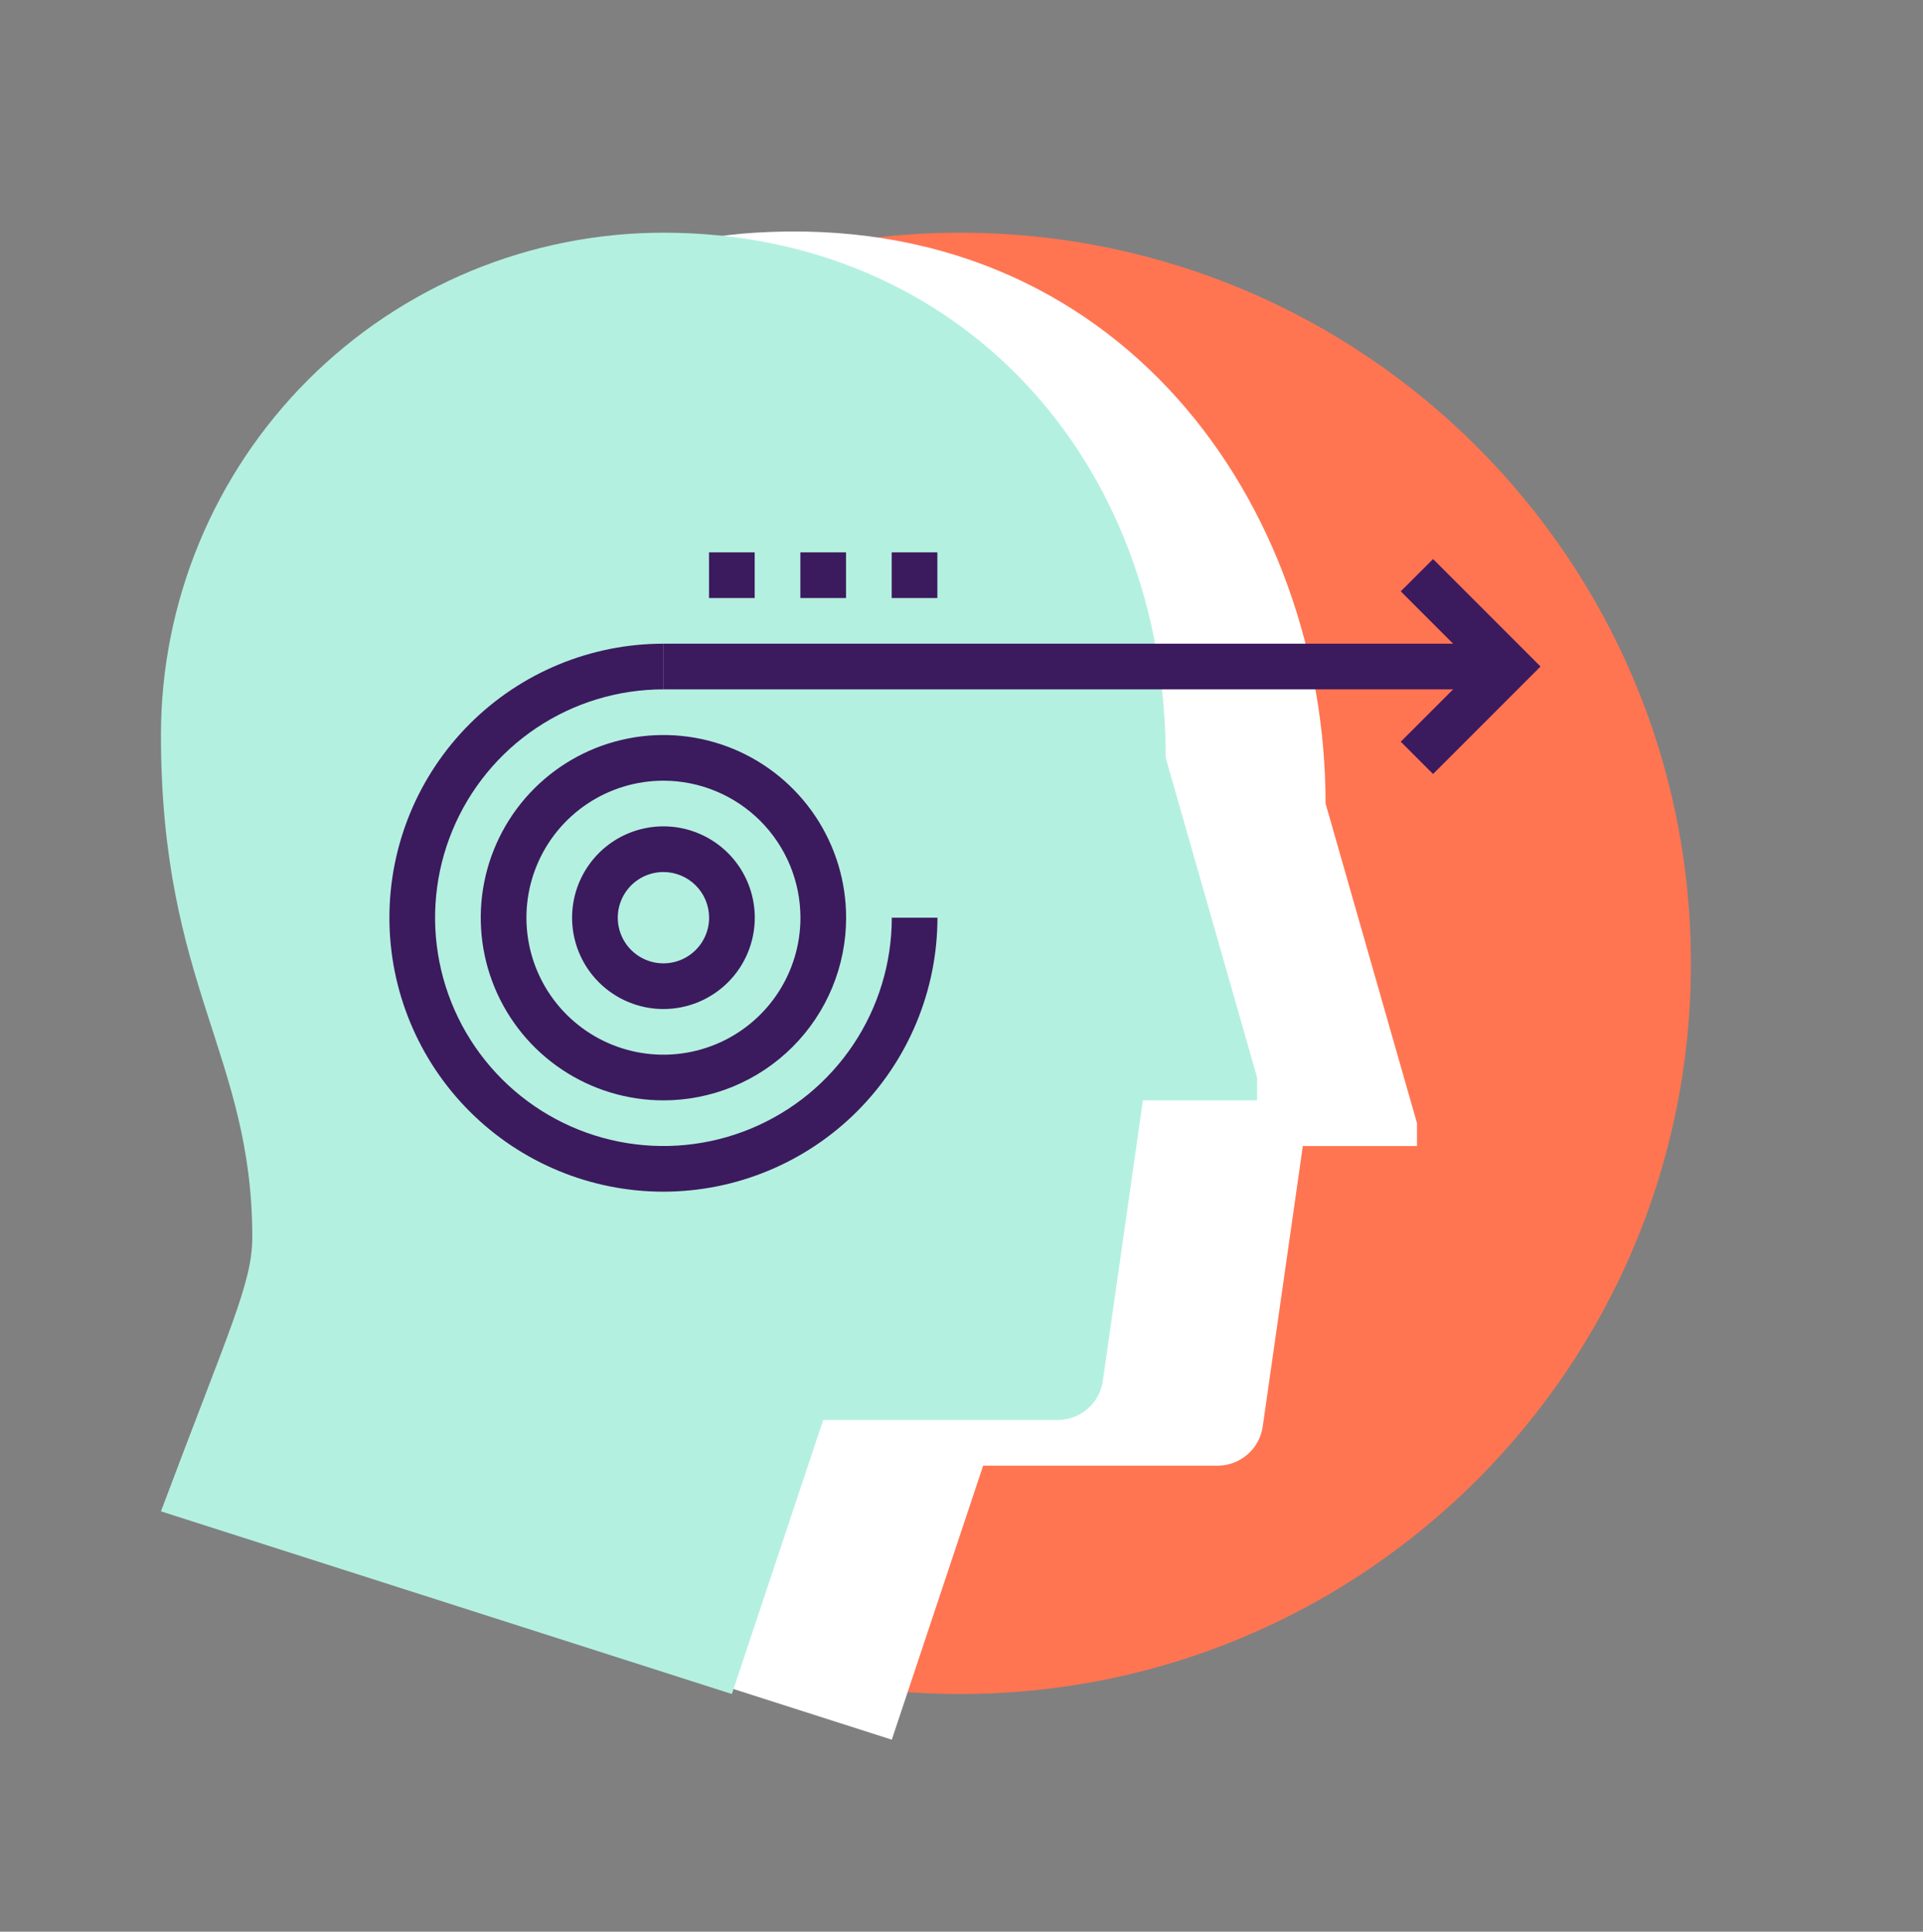 <svg width="216" height="217" viewBox="0 0 216 217" fill="none" xmlns="http://www.w3.org/2000/svg">
<rect x="0" y="0" width="216" height="217" fill="#808080" stroke="none"/>
<path d="M107.854 190.302C153.185 190.302 189.934 153.553 189.934 108.222C189.934 62.89 153.185 26.142 107.854 26.142C62.522 26.142 25.774 62.89 25.774 108.222C25.774 153.553 62.522 190.302 107.854 190.302Z" fill="#FF7552"/>
<path d="M148.894 90.266C148.894 56.922 125.82 23.576 84.78 26.142C53.676 28.085 36.045 56.538 36.045 87.701C36.045 115.917 46.305 123.612 46.305 144.132C46.305 149.262 43.74 154.392 36.045 174.912L100.17 195.432L110.43 164.652H136.76C137.995 164.651 139.188 164.205 140.121 163.395C141.053 162.586 141.662 161.468 141.836 160.245L146.34 128.742H159.165V126.177L148.894 90.266Z" fill="white"/>
<path d="M130.939 85.136C130.939 51.791 107.854 26.141 74.52 26.141C67.108 26.14 59.769 27.598 52.922 30.433C46.074 33.269 39.852 37.425 34.611 42.665C29.37 47.905 25.212 54.126 22.375 60.974C19.539 67.821 18.079 75.159 18.079 82.571C18.079 110.786 28.339 118.481 28.339 139.001C28.339 144.131 25.774 149.261 18.079 169.781L82.204 190.301L92.464 159.521H118.8C120.035 159.52 121.228 159.074 122.16 158.265C123.092 157.455 123.702 156.337 123.876 155.114L128.379 123.611H141.204V121.046L130.939 85.136Z" fill="#B4F0E0"/>
<path d="M169.414 72.311H74.509V77.442H169.414V72.311Z" fill="#3C1A5E"/>
<path d="M160.969 86.951L157.34 83.322L165.785 74.876L157.34 66.431L160.969 62.802L173.038 74.876L160.969 86.951Z" fill="#3C1A5E"/>
<path d="M74.52 113.352C72.491 113.352 70.507 112.75 68.82 111.622C67.133 110.495 65.818 108.893 65.041 107.018C64.264 105.143 64.061 103.08 64.457 101.09C64.853 99.1 65.83 97.272 67.265 95.837C68.7 94.402 70.528 93.425 72.518 93.029C74.509 92.633 76.572 92.836 78.446 93.612C80.321 94.389 81.924 95.704 83.051 97.391C84.178 99.079 84.78 101.062 84.78 103.092C84.78 104.439 84.515 105.773 83.999 107.018C83.483 108.263 82.728 109.394 81.775 110.346C80.822 111.299 79.691 112.055 78.446 112.571C77.202 113.086 75.867 113.352 74.52 113.352ZM74.52 97.962C73.505 97.962 72.514 98.262 71.67 98.826C70.826 99.39 70.169 100.191 69.781 101.128C69.392 102.066 69.291 103.097 69.489 104.092C69.686 105.087 70.175 106.002 70.893 106.719C71.61 107.436 72.524 107.925 73.519 108.123C74.514 108.321 75.546 108.219 76.483 107.831C77.421 107.443 78.222 106.785 78.785 105.942C79.349 105.098 79.65 104.106 79.65 103.092C79.649 101.731 79.108 100.427 78.146 99.466C77.184 98.504 75.88 97.963 74.52 97.962Z" fill="#3C1A5E"/>
<path d="M74.52 123.612C70.462 123.612 66.494 122.408 63.12 120.153C59.745 117.899 57.115 114.694 55.562 110.944C54.009 107.195 53.602 103.069 54.394 99.088C55.186 95.108 57.14 91.451 60.01 88.582C62.88 85.712 66.536 83.758 70.517 82.966C74.497 82.174 78.623 82.58 82.373 84.133C86.122 85.687 89.327 88.317 91.582 91.691C93.837 95.066 95.04 99.033 95.04 103.092C95.04 105.786 94.509 108.455 93.478 110.944C92.447 113.434 90.935 115.696 89.03 117.601C87.124 119.507 84.862 121.018 82.373 122.05C79.883 123.081 77.215 123.612 74.52 123.612ZM74.52 87.701C71.476 87.701 68.501 88.604 65.97 90.295C63.439 91.986 61.466 94.39 60.301 97.202C59.137 100.014 58.832 103.109 59.426 106.094C60.02 109.079 61.485 111.822 63.638 113.974C65.79 116.126 68.532 117.592 71.517 118.186C74.503 118.78 77.597 118.475 80.409 117.31C83.222 116.145 85.625 114.173 87.316 111.642C89.007 109.111 89.91 106.135 89.91 103.092C89.906 99.011 88.283 95.099 85.398 92.214C82.512 89.329 78.6 87.706 74.52 87.701Z" fill="#3C1A5E"/>
<path d="M74.52 133.872C66.357 133.872 58.528 130.629 52.755 124.856C46.983 119.084 43.74 111.255 43.74 103.092C43.74 94.928 46.983 87.099 52.755 81.327C58.528 75.554 66.357 72.311 74.52 72.311V77.442C69.447 77.442 64.488 78.946 60.27 81.764C56.051 84.583 52.764 88.589 50.822 93.276C48.881 97.963 48.373 103.12 49.363 108.096C50.352 113.071 52.795 117.642 56.383 121.229C59.97 124.816 64.54 127.259 69.516 128.249C74.492 129.238 79.649 128.73 84.336 126.789C89.023 124.848 93.029 121.56 95.847 117.342C98.666 113.124 100.17 108.165 100.17 103.092H105.3C105.291 111.252 102.046 119.076 96.275 124.847C90.505 130.617 82.681 133.863 74.52 133.872Z" fill="#3C1A5E"/>
<path d="M105.289 62.051H100.159V67.181H105.289V62.051Z" fill="#3C1A5E"/>
<path d="M95.029 62.051H89.899V67.181H95.029V62.051Z" fill="#3C1A5E"/>
<path d="M84.769 62.051H79.639V67.181H84.769V62.051Z" fill="#3C1A5E"/>
</svg>
